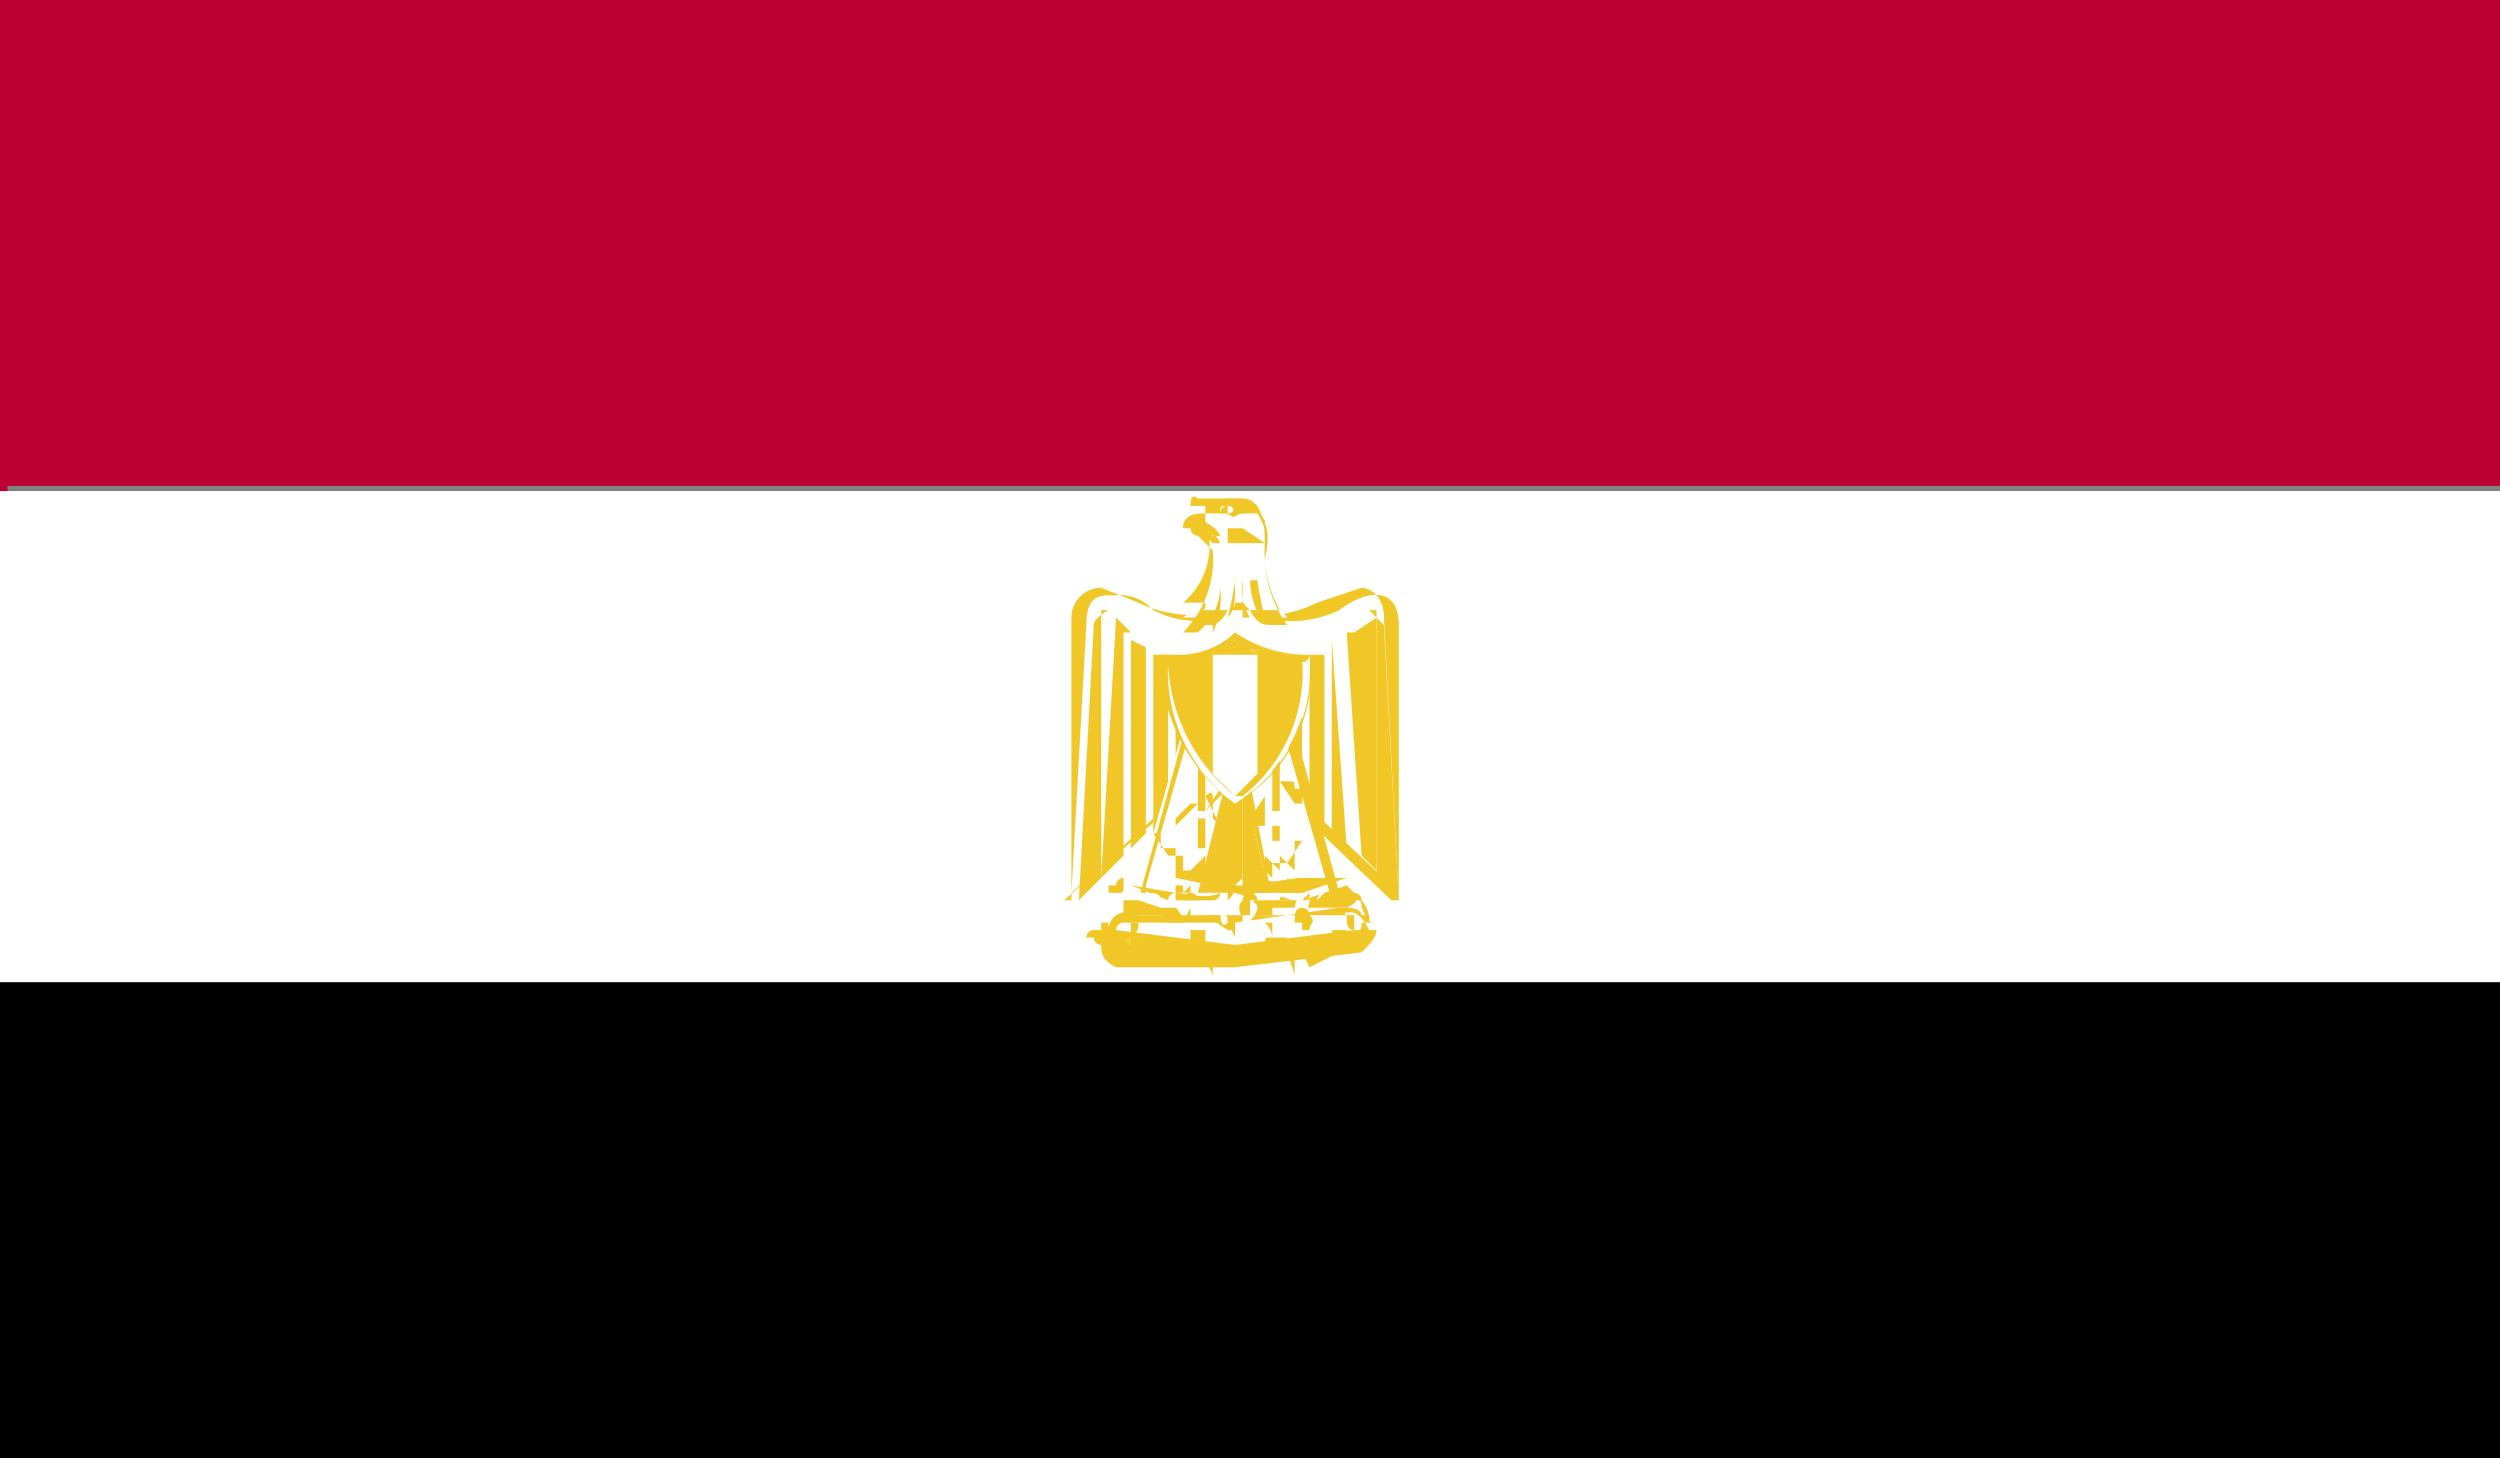 <svg xmlns="http://www.w3.org/2000/svg" xmlns:xlink="http://www.w3.org/1999/xlink" viewBox="0 0 33.6 19.6"><rect x="0" y="0" width="33.6" height="19.6" fill="#808080" stroke="none"/><defs><clipPath id="a" transform="translate(-460.5 -484.9)"><rect x="460.5" y="485" width="33.6" height="19.58" fill="none"/></clipPath></defs><title>EGY</title><g clip-path=""><rect y="13.1" width="33.6" height="6.53"/><g clip-path=""><path d="M494.1,504.6H460.5V498h33.6v6.6Zm-33.5-.1h33.5v-6.4H460.6v6.4Z" transform="translate(-460.5 -484.9)"/></g><rect y="6.6" width="33.6" height="6.52" fill="#fff"/><g clip-path=""><path d="M494.1,498.1H460.5v-6.6h33.6v6.6Zm-33.5-.1h33.5v-6.5H460.6V498Z" transform="translate(-460.5 -484.9)" fill="#fff"/></g><rect width="33.6" height="6.53" fill="#bc0030"/><g clip-path=""><path d="M494.1,491.5H460.5v-6.6h33.6v6.6Zm-33.5,0h33.5V485H460.6v6.5Z" transform="translate(-460.5 -484.9)" fill="#bc0030"/><path d="M477.1,497.9l1.6-.2c.2,0,.2-.1.2-.2l.2-.2c-.1,0-.1-.2-.3-.2s-.2-.2-.3-.1h-2.7c-.2-.1-.4-.1-.4.1s-.1.2-.2.2,0,.1.2.2,0,.2.1.2l1.6.2Z" transform="translate(-460.5 -484.9)" fill="#fff"/><path d="M477.1,497.9h-1.6c-.2-.1-.2-.2-.2-.3a.1.1,0,0,1-.1-.1h-.1a.1.1,0,0,1,.1-.1h.2c0-.2.2-.3.4-.2h2.7c.2-.1.3,0,.4.2h.1c0,.1-.1.2-.2.3Zm-1.8-.6h.1c0,.1,0,.1.1.1l1.6.2,1.6-.2c.1,0,.1,0,.1-.1h.2c-.1,0-.1,0-.1-.1h-.1s0-.1-.2-.1h-.1l-1.4.2h-1.5a.1.1,0,0,0-.1.1h-.2Z" transform="translate(-460.5 -484.9)" fill="#f0c727"/><path d="M475.7,497.2Z" transform="translate(-460.5 -484.9)" fill="#f4d134"/><path d="M475.7,497.3a.1.1,0,0,1-.1-.1h.1Z" transform="translate(-460.5 -484.9)" fill="#f0c727"/><path d="M475.7,497.1c-.1,0-.1.1,0,.1Z" transform="translate(-460.5 -484.9)" fill="#f4d134"/><path d="M475.7,497.2h0Z" transform="translate(-460.5 -484.9)" fill="#f0c727"/><path d="M475.7,497.5c-.1,0-.1.1,0,.1Z" transform="translate(-460.5 -484.9)" fill="#f4d134"/><path d="M475.7,497.6h0Z" transform="translate(-460.5 -484.9)" fill="#f0c727"/><path d="M475.8,497.5c-.1,0-.1.1,0,.1Z" transform="translate(-460.5 -484.9)" fill="#f4d134"/><path d="M475.8,497.6h-.1c0-.1,0-.1.1-.1Z" transform="translate(-460.5 -484.9)" fill="#f0c727"/><path d="M475.9,497.6Z" transform="translate(-460.5 -484.9)" fill="#f4d134"/><path d="M475.9,497.6h0Z" transform="translate(-460.5 -484.9)" fill="#f0c727"/><path d="M477.5,497.3Z" transform="translate(-460.5 -484.9)" fill="#f4d134"/><path d="M477.5,497.4h0Z" transform="translate(-460.5 -484.9)" fill="#f0c727"/><path d="M477.5,497.4Z" transform="translate(-460.5 -484.9)" fill="#f4d134"/><path d="M477.5,497.4Z" transform="translate(-460.5 -484.9)" fill="none"/><path d="M477.6,497.7Z" transform="translate(-460.5 -484.9)" fill="#f4d134"/><path d="M477.6,497.7h0Z" transform="translate(-460.5 -484.9)" fill="#f0c727"/><path d="M477.7,497.7Z" transform="translate(-460.5 -484.9)" fill="#f4d134"/><path d="M477.7,497.7h0Z" transform="translate(-460.5 -484.9)" fill="#f0c727"/><path d="M478.7,497.4h0Z" transform="translate(-460.5 -484.9)" fill="#f4d134"/><path d="M478.7,497.5h0a.1.1,0,0,1,.1.1Z" transform="translate(-460.5 -484.9)" fill="#f0c727"/><path d="M476,497.5h-.3v-.2h.1c0,.1,0,.1-.1.2h.4a.1.1,0,0,1-.1.1Z" transform="translate(-460.5 -484.9)" fill="#f0c727"/><path d="M475.8,497.5h0Z" transform="translate(-460.5 -484.9)" fill="#f0c727"/><path d="M476.5,497.7H476c.1,0,.1,0,.1-.1h0a.1.1,0,0,1,.1.1h.1c-.1,0-.1-.1,0-.1h.2v-.2h.1v.2a.3.3,0,0,1-.1.2Z" transform="translate(-460.5 -484.9)" fill="#f0c727"/><path d="M476.6,497.6h0v-.2h.1v.2Z" transform="translate(-460.5 -484.9)" fill="#f0c727"/><path d="M476.7,497.8h.1v.2Zm.2-.2h.3c-.1.1-.2.1-.2,0h-.1Z" transform="translate(-460.5 -484.9)" fill="#f0c727"/><path d="M477.3,497.6Z" transform="translate(-460.5 -484.9)" fill="#f0c727"/><path d="M477.5,497.6h0c0-.1,0-.1.1-.1a.3.3,0,0,0-.1-.2h.1v.2h.2c0,.1,0,.1-.1.1h-.2Z" transform="translate(-460.5 -484.9)" fill="#f0c727"/><path d="M477.8,497.7h0c.1,0,.1,0,.1.1s0,.1,0,.2Z" transform="translate(-460.5 -484.9)" fill="#f0c727"/><path d="M478,497.7h.5l-.4.2Z" transform="translate(-460.5 -484.9)" fill="#f0c727"/><path d="M478.3,497.6h0a.1.1,0,0,0-.1-.1h.2a.1.1,0,0,1-.1.1Z" transform="translate(-460.5 -484.9)" fill="#f0c727"/><path d="M478.5,497.5a.1.1,0,0,1-.1-.1h.2a.1.1,0,0,1-.1.1Z" transform="translate(-460.5 -484.9)" fill="#f0c727"/><path d="M478.6,497.4h0Z" transform="translate(-460.5 -484.9)" fill="none"/><path d="M478.7,497.4h0c-.1,0-.1-.1-.1-.2h-.2c.1,0,.1-.1.2,0h.1Z" transform="translate(-460.5 -484.9)" fill="#f0c727"/><path d="M476.2,497.4h0Z" transform="translate(-460.5 -484.9)" fill="none"/><path d="M476.4,497.4Z" transform="translate(-460.5 -484.9)" fill="none"/><path d="M477.2,494.9l2.2,2.1-.2-3.7c0-.6-.5-.5-.9-.3a1,1,0,0,1-1.2.1,1.1,1.1,0,0,1-1.2-.1c-.3-.2-.8-.3-.8.3l-.2,3.7Z" transform="translate(-460.5 -484.9)" fill="#fff"/><path d="M474.9,497h0v-3.8a.4.4,0,0,1,.4-.4l.5.2a1.7,1.7,0,0,0,1.2.1,1.6,1.6,0,0,0,1.2-.1l.6-.2c.1,0,.3.1.3.4l.2,3.8h-.1l-2.1-2-2.3,2Zm.5-4.1c-.2,0-.3.1-.3.4l-.2,3.6,2.2-2h.1l2.1,2v-3.6c0-.5-.4-.5-.8-.2a1.5,1.5,0,0,1-1.3,0,1.3,1.3,0,0,1-1.2,0,.6.6,0,0,0-.5-.2Z" transform="translate(-460.5 -484.9)" fill="#f0c727"/><path d="M477.5,493.2h.3a1.6,1.6,0,0,1-.3-.9c.1-.4,0-.6-.3-.7h-.6a.2.2,0,0,0-.2.2h.1a.1.1,0,0,1,.1.1l.2.2a1,1,0,0,1-.4,1.1h.4l-.2.2a.5.5,0,0,0,.4-.2v.2c.1-.1.1-.2.2-.2s.2.2.3.2-.1-.1-.1-.2Z" transform="translate(-460.5 -484.9)" fill="#fff"/><path d="M476.6,493.4h-.2a1.4,1.4,0,0,0,.4-1.1l-.2-.2h0a.1.1,0,0,1-.1-.1h-.1c0-.2.2-.2.3-.2h.2c0-.1,0-.1.1-.1h.2c.3.1.4.3.3.7a1.6,1.6,0,0,0,.3.9h-.2c-.1,0-.2,0-.3-.2H477c-.1.2-.2.2-.3.2Zm.7-.3h.4a1.6,1.6,0,0,1-.2-.9q0-.6-.3-.6h-.6s-.1-.1-.1.1h.2v.2a1,1,0,0,1-.3,1.1h.3c0,.1,0,.1-.1.1h.4a.1.1,0,0,0,.1-.1h.1Z" transform="translate(-460.5 -484.9)" fill="#f0c727"/><path d="M477.5,493.3h0a1.1,1.1,0,0,1-.2-.6h.1a4.3,4.3,0,0,0,.1.5Z" transform="translate(-460.5 -484.9)" fill="#f0c727"/><path d="M477.3,493.2h-.1v-.5h0a.7.7,0,0,0,.1.5Z" transform="translate(-460.5 -484.9)" fill="#f0c727"/><path d="M476.8,493.3h-.1a.8.8,0,0,0,.2-.5h0a1.1,1.1,0,0,1-.1.6Z" transform="translate(-460.5 -484.9)" fill="#f0c727"/><path d="M477,493.2h0a4.3,4.3,0,0,0,.1-.5h0c0,.3,0,.4-.1.5Z" transform="translate(-460.5 -484.9)" fill="#f0c727"/><path d="M476.5,491.9h.1l.2.2h.1a.4.4,0,0,0-.4-.2Z" transform="translate(-460.5 -484.9)" fill="#f0c727"/><path d="M476.8,492.2h0l-.2-.2h0c.1,0,.2,0,.3.2h-.1Zm-.3-.3h.1l.2.2h.1a.4.4,0,0,0-.4-.2Z" transform="translate(-460.5 -484.9)" fill="#f0c727"/><polygon points="16.7 10.4 17 11.8 16.9 11.9 16.8 11.8 16.7 10.6 16.7 11.8 16.6 11.9 16.5 11.8 16.6 10.6 16.4 11.8 16.3 11.9 16.2 11.8 16.5 10.4 16.7 10.4" fill="#f0c727"/><path d="M477.1,496.9H477v0h-.3l.3-1.5h.2l.4,1.4v.2h-.2v0Zm0-1.4v1.3h.1v-1.2Zm.1-.2H477l-.2,1.3h.1l.2-1.2h.1l.2,1.3h.1l-.3-1.4Z" transform="translate(-460.5 -484.9)" fill="#f0c727"/><path d="M475.3,493.1v3.6l-.3.3.2-3.7c0-.1.2-.2.2-.2Z" transform="translate(-460.5 -484.9)" fill="#f0c727"/><path d="M475.6,493.4v3l-.3.3.2-3.5.2.2Z" transform="translate(-460.5 -484.9)" fill="#f0c727"/><path d="M475.9,493.6v2.5l-.2.2v-2.8Z" transform="translate(-460.5 -484.9)" fill="#f0c727"/><path d="M476.2,493.7v2.2l-.2.2v-2.4Z" transform="translate(-460.5 -484.9)" fill="#f0c727"/><path d="M476.5,493.7v1.8l-.2.2v-1.9s.2,0,.2-.1Z" transform="translate(-460.5 -484.9)" fill="#f0c727"/><path d="M479,493.1v3.6l.3.3-.2-3.7-.2-.2Z" transform="translate(-460.5 -484.9)" fill="#f0c727"/><path d="M478.6,493.4l.2,3,.2.2v-3.4l-.3.2Z" transform="translate(-460.5 -484.9)" fill="#f0c727"/><path d="M478.4,493.6v2.5l.2.2-.2-2.8Z" transform="translate(-460.5 -484.9)" fill="#f0c727"/><path d="M478.1,493.7v2.1l.2.2v-2.3Z" transform="translate(-460.5 -484.9)" fill="#f0c727"/><path d="M477.8,493.7v1.8l.2.2v-1.9c-.1,0-.2,0-.2-.1Z" transform="translate(-460.5 -484.9)" fill="#f0c727"/><polygon points="15.9 9.8 15.3 11.9 16.2 12.1 16.5 10.4 15.9 9.8" fill="#fff"/><path d="M476.7,497h-.9l.6-2.2h.1l.6.7-.4,1.6Zm-.8-.1h.7l.4-1.6-.5-.6-.6,2.1Z" transform="translate(-460.5 -484.9)" fill="#f0c727"/><polygon points="17.3 9.8 17.9 11.9 17.1 12.1 16.7 10.4 17.3 9.8" fill="#fff"/><path d="M477.6,497h0l-.4-1.6.6-.7h.1l.6,2.2h-.9Zm.2-2.2-.5.6.3,1.6h.8l-.6-2.1Z" transform="translate(-460.5 -484.9)" fill="#f0c727"/><path d="M476.3,495.7h0v.2l.2-.2h.1l-.3.3Z" transform="translate(-460.5 -484.9)" fill="#f0c727"/><path d="M476.6,495.8h0v-.7h0a.1.1,0,0,1,.1.1v.6l.2-.3h.1l-.3.3Z" transform="translate(-460.5 -484.9)" fill="#f0c727"/><path d="M476.9,496h0l-.2-.4h0c.1-.1.1,0,.1,0v.3Z" transform="translate(-460.5 -484.9)" fill="#f0c727"/><path d="M476.7,496.3h-.1v-.2h0v-.2l-.2.2h0l.2-.2h0v0h.1v.3l.2-.2h0l-.2.2Z" transform="translate(-460.5 -484.9)" fill="#f0c727"/><path d="M476.8,496.8c-.1,0-.1,0-.1-.1v-.3l-.2.2h-.1v-.2h-.2l-.2-.3h.1v.2h.1v0h.1v.4Z" transform="translate(-460.5 -484.9)" fill="#f0c727"/><path d="M476.5,497.1h0v0h0v-.3l-.2.2h0v-.2h.1v.1h.1v.3h0a.1.1,0,0,1-.1.1Z" transform="translate(-460.5 -484.9)" fill="#f0c727"/><path d="M478,495.7h-.1l-.2-.3h.1v0h0c.1,0,.1,0,.1.1H478Z" transform="translate(-460.5 -484.9)" fill="#f0c727"/><path d="M477.7,495.8h-.1l-.2-.3h0l.2.3v-.6c0-.1,0-.1.1-.1h0v.7Z" transform="translate(-460.5 -484.9)" fill="#f0c727"/><path d="M477.4,496h0c-.1,0-.1,0-.1-.1l.2-.3h0v.4Z" transform="translate(-460.5 -484.9)" fill="#f0c727"/><path d="M477.6,496.3h0l-.2-.2h0l.2.2v-.3h0v0h.1l.2.2h0l-.2-.2v.2h-.1v.2Z" transform="translate(-460.5 -484.9)" fill="#f0c727"/><path d="M477.5,496.8h0v-.4h0l.2.2v-.2h0l.2.2v-.4h.1l-.2.3h-.2v.2h0l-.2-.2v.3Z" transform="translate(-460.5 -484.9)" fill="#f0c727"/><path d="M477.7,497.1h0v-.3h.1v-.1h0l.2.2h-.1v.1h-.1v0h-.1Z" transform="translate(-460.5 -484.9)" fill="#f0c727"/><path d="M477.1,493.5a1.2,1.2,0,0,0,1,.2,2.2,2.2,0,0,1-1,2,2.1,2.1,0,0,1-.9-2,1,1,0,0,0,.9-.2Z" transform="translate(-460.5 -484.9)" fill="#fff"/><path d="M477.1,495.7h0a2.4,2.4,0,0,1-1-2h.2a1.1,1.1,0,0,0,.8-.3,1.7,1.7,0,0,0,1,.3,2,2,0,0,1-1,2Zm-.9-1.9a2.2,2.2,0,0,0,.9,1.9,2.1,2.1,0,0,0,1-2,.1.1,0,0,1-.1.1,1.6,1.6,0,0,1-.9-.3,1.1,1.1,0,0,1-.8.3h-.1Z" transform="translate(-460.5 -484.9)" fill="#f0c727"/><path d="M477.1,495.6a2,2,0,0,0,.9-1.8l-.9-.2-.9.2a2.6,2.6,0,0,0,.9,1.8Z" transform="translate(-460.5 -484.9)" fill="#f0c727"/><path d="M477.1,495.6h0a2.4,2.4,0,0,1-.9-1.8h0a1.2,1.2,0,0,0,.9-.3h.1c.1.2.4.3.8.3h0a2.1,2.1,0,0,1-.8,1.8Zm-.8-1.8a2.2,2.2,0,0,0,.8,1.8,2.6,2.6,0,0,0,.9-1.8,1.6,1.6,0,0,1-.9-.2,1.1,1.1,0,0,1-.8.2Z" transform="translate(-460.5 -484.9)" fill="#f0c727"/><path d="M476.3,496.9h.6c.1,0,.2.2,0,.2h-1.3c-.1-.1,0-.3.1-.2Z" transform="translate(-460.5 -484.9)" fill="#fff"/><path d="M476.7,497.2h-1.1v-.2h.2l.6.2h.6a.1.1,0,0,1,.1.1c0,.1,0,.1-.1.1Zm-1-.4h0l.5.2h.6a.1.1,0,0,0,.1-.1h0c-.2.1-.5,0-.6,0Z" transform="translate(-460.5 -484.9)" fill="#f0c727"/><path d="M478,496.9h-.6c-.1,0-.2.2,0,.2h1.2c.2-.1.1-.3,0-.2Z" transform="translate(-460.5 -484.9)" fill="#fff"/><path d="M477.6,497.2h-.2c-.1,0-.2,0-.1-.1s0-.1.1-.1h.6l.6-.2a.1.1,0,0,1,.1.1c0,.1.1.1-.1.2h-1Zm-.2-.3h.6l.6-.2H478c-.2,0-.4.1-.6,0Z" transform="translate(-460.5 -484.9)" fill="#f0c727"/><path d="M475.6,496.8a.2.2,0,0,0-.2.2c.1,0,.2,0,.2-.1Z" transform="translate(-460.5 -484.9)" fill="#fff"/><path d="M475.4,497.1h0v-.3h.2c0,.1,0,.1-.1.1h-.1Zm.2-.3h-.1a.1.1,0,0,1,.1-.1h0Z" transform="translate(-460.5 -484.9)" fill="#f0c727"/><path d="M476.2,497.3c0-.1.1-.1.1-.2v-.2a.1.1,0,0,0-.1.1c-.1.1,0,.2,0,.3Z" transform="translate(-460.5 -484.9)" fill="#fff"/><path d="M476.2,497.3h0c-.1-.1-.1-.1-.1-.2h.2a.3.3,0,0,1,.1.2h-.2Zm.1-.3h0Z" transform="translate(-460.5 -484.9)" fill="#f0c727"/><path d="M477,497c.1,0,.1.2,0,.3s-.1-.1-.1-.2a.1.1,0,0,1,.1-.1Z" transform="translate(-460.5 -484.9)" fill="#fff"/><path d="M477,497.3h0c0-.1,0-.1-.1-.1h.2v.3Zm0-.3h0c.1-.1.1-.1,0-.2Z" transform="translate(-460.5 -484.9)" fill="#f0c727"/><path d="M478.6,496.8c.2,0,.3.1.2.2a.1.1,0,0,1-.1-.1Z" transform="translate(-460.5 -484.9)" fill="#fff"/><path d="M478.8,497.1h0c0-.1,0-.1-.1-.1h-.1a.1.1,0,0,1,.2,0,.4.4,0,0,1,.1.3Zm-.1-.3h0Z" transform="translate(-460.5 -484.9)" fill="#f0c727"/><path d="M478,497.3c0-.1-.1-.1-.1-.2a.3.3,0,0,1,.1-.2.1.1,0,0,1,.1.1c0,.1-.1.2-.1.3Z" transform="translate(-460.5 -484.9)" fill="#fff"/><path d="M478,497.3h-.1c0-.1,0-.2.1-.2a.1.1,0,0,1,.1.1c.1.1,0,.1,0,.2H478Zm0-.3h0c.1,0,.1,0,.1-.1Z" transform="translate(-460.5 -484.9)" fill="#f0c727"/><path d="M477.3,497c-.2,0-.1.2-.1.3s.2-.1.2-.2-.2-.1-.1-.1Z" transform="translate(-460.5 -484.9)" fill="#fff"/><path d="M477.2,497.3h0c0-.1-.1-.2,0-.3a.1.1,0,0,1,.1-.1h0a.1.1,0,0,1,.1.1h-.2Zm.1-.3h-.1v.2h.1Z" transform="translate(-460.5 -484.9)" fill="#f0c727"/><path d="M475.7,496.8h0Z" transform="translate(-460.5 -484.9)" fill="#fff"/><path d="M475.8,496.9Z" transform="translate(-460.5 -484.9)" fill="#f0c727"/><path d="M475.9,496.9c.1,0,.2,0,.2.1Z" transform="translate(-460.5 -484.9)" fill="#fff"/><path d="M476.1,497Z" transform="translate(-460.5 -484.9)" fill="#f0c727"/><path d="M476.9,497h0Z" transform="translate(-460.5 -484.9)" fill="#fff"/><path d="M476.7,497.1h0Z" transform="translate(-460.5 -484.9)" fill="#f0c727"/><path d="M476.6,497h0Z" transform="translate(-460.5 -484.9)" fill="#fff"/><path d="M476.6,497h-.2a.1.1,0,0,1,.2,0Z" transform="translate(-460.5 -484.9)" fill="#f0c727"/><path d="M478.6,496.8h0Z" transform="translate(-460.5 -484.9)" fill="#fff"/><path d="M478.4,496.9Z" transform="translate(-460.5 -484.9)" fill="#f0c727"/><path d="M478.3,496.9a.1.1,0,0,0-.1.1Z" transform="translate(-460.5 -484.9)" fill="#fff"/><path d="M478.2,497h0Z" transform="translate(-460.5 -484.9)" fill="#f0c727"/><path d="M477.4,497h0Z" transform="translate(-460.5 -484.9)" fill="#fff"/><path d="M477.6,497.1Z" transform="translate(-460.5 -484.9)" fill="#f0c727"/><path d="M477.7,497h0Z" transform="translate(-460.5 -484.9)" fill="#fff"/><path d="M477.9,497h-.2c0-.1.1,0,.2,0Z" transform="translate(-460.5 -484.9)" fill="#f0c727"/><path d="M477.5,492c-.1-.2-.1-.3-.3-.3H477a.1.1,0,0,0-.1.1h.1c.1.1.1,0,.2,0s.2-.1.3.1Z" transform="translate(-460.5 -484.9)" fill="#f0c727"/><path d="M477,492h.2l.3.2H477Zm0-.3a.1.1,0,0,0-.1.1h.1c.1.1.1,0,.2,0h.2l-.2-.2H477Z" transform="translate(-460.5 -484.9)" fill="#f0c727"/><path d="M477,491.8h0c.1,0,.1-.1,0-.1Z" transform="translate(-460.5 -484.9)" fill="#fff"/><path d="M477,491.9h-.1c0-.1.2-.1.2,0Z" transform="translate(-460.5 -484.9)" fill="#fff"/><path d="M477.4,493.7v1.6l-.3.3-.3-.3v-1.6h.6Z" transform="translate(-460.5 -484.9)" fill="#fff"/></g></g></svg>